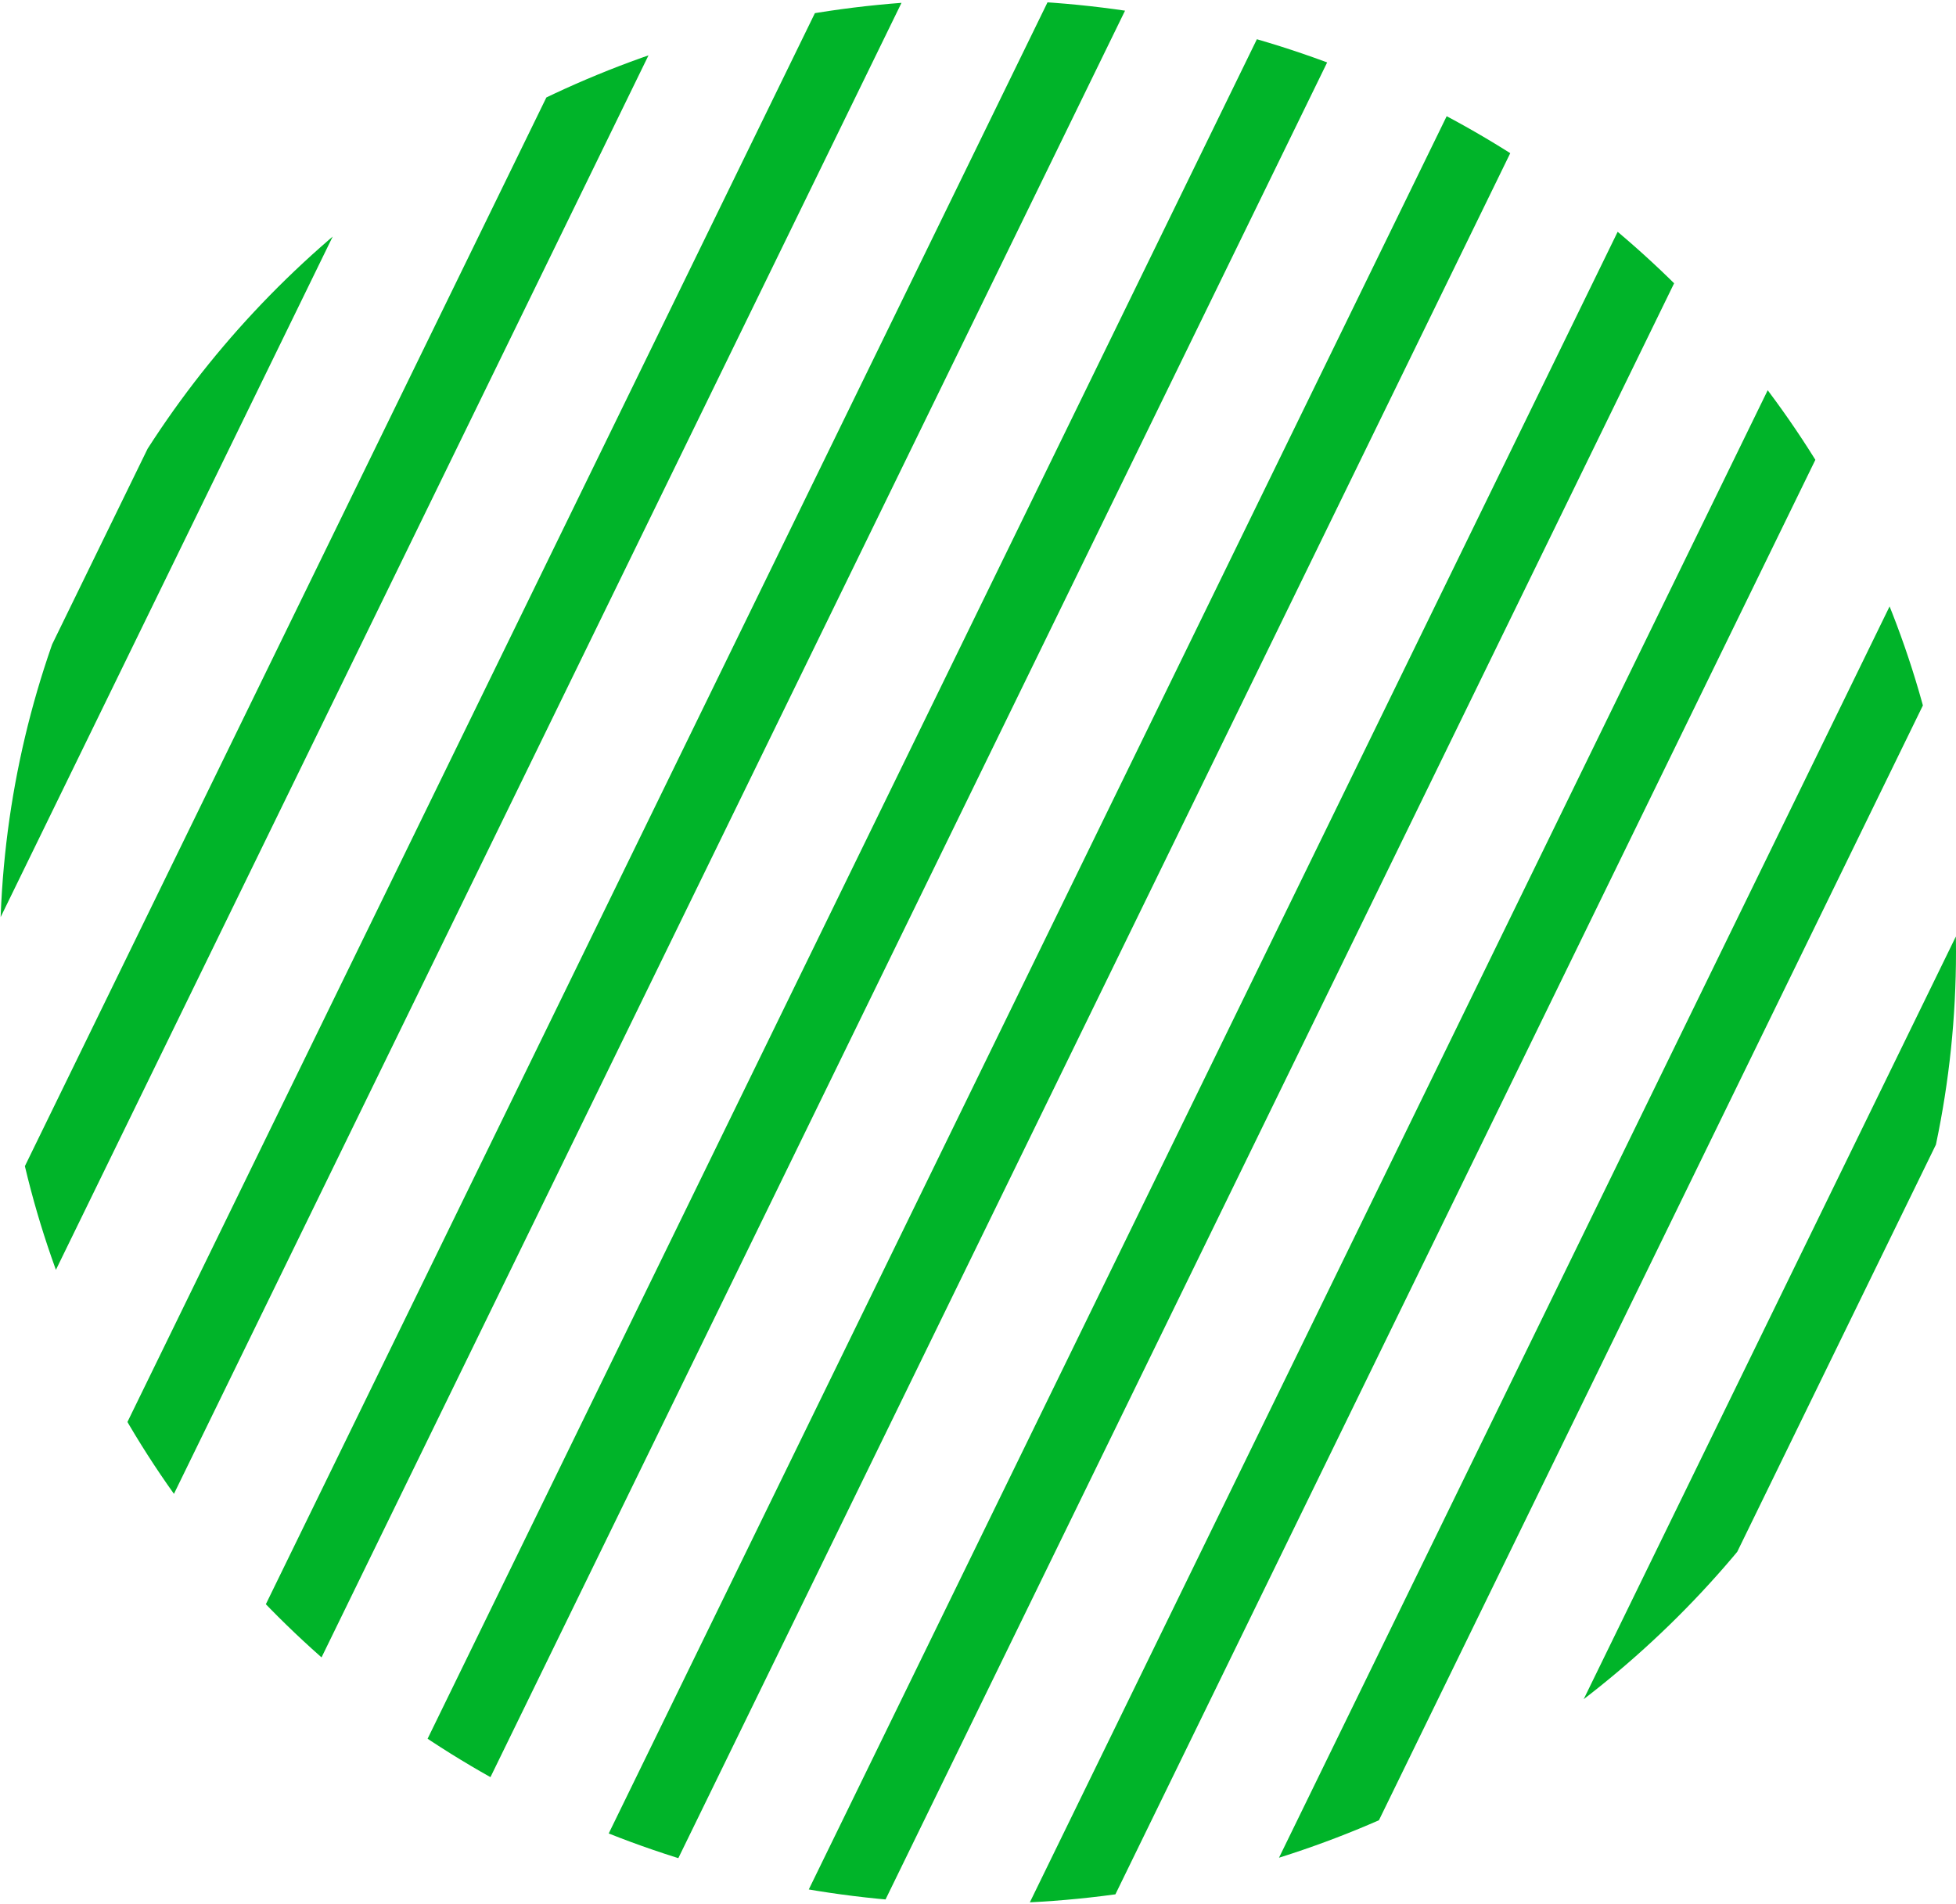 <svg xmlns="http://www.w3.org/2000/svg" xmlns:xlink="http://www.w3.org/1999/xlink" width="147.518" height="143.595" viewBox="0 0 147.518 143.595">
  <defs>
    <clipPath id="clip-path">
      <path id="Path_16" data-name="Path 16" d="M1670.883,249.219c0,39.652-33.022,71.8-73.76,71.8s-73.758-32.145-73.758-71.8,33.026-71.8,73.758-71.8S1670.883,209.566,1670.883,249.219Z" fill="none"/>
    </clipPath>
  </defs>
  <g id="Group_8" data-name="Group 8" transform="translate(-1523.365 -177.421)">
    <g id="Group_7" data-name="Group 7" clip-path="url(#clip-path)">
      <path id="Path_15" data-name="Path 15" d="M1504.121,168.084l-78.033,159.948,5.024,2.323L1509.147,170.4Zm17.147,0-78.035,159.948,5.026,2.323L1526.291,170.4Zm17.148,0-78.032,159.948,5.023,2.323L1543.44,170.4Zm17.15,0-78.034,159.948,5.021,2.323L1560.588,170.4Zm17.147,0-78.034,159.948,5.024,2.323L1577.736,170.4Zm17.149,0-78.034,159.948,5.02,2.323L1594.884,170.4Zm17.146,0-78.034,159.948,5.024,2.323L1612.031,170.4Zm17.148,0-78.033,159.948,5.021,2.323L1629.179,170.4Zm17.147,0-78.034,159.948,5.025,2.323L1646.327,170.4Zm17.149,0-78.034,159.948,5.024,2.323L1663.474,170.4Zm17.147,0-78.035,159.948,5.025,2.323L1680.623,170.4Zm17.148,0-78.034,159.948,5.025,2.323L1697.771,170.4Zm17.147,0-78.036,159.948,5.024,2.323L1714.917,170.4Zm17.148,0-78.033,159.948,5.024,2.323L1732.065,170.4Zm17.148,0-78.036,159.948,5.026,2.323L1749.213,170.4Zm17.147,0-78.032,159.948,5.024,2.323L1766.36,170.4Zm17.147,0-78.031,159.948,5.022,2.323L1783.508,170.4Z" fill="#00b429"/>
    </g>
  </g>
  <animateTransform attributeType="xml" attributeName="transform" type="rotate" from="0" to="360" dur="15.5s" repeatCount="1" />
</svg>
